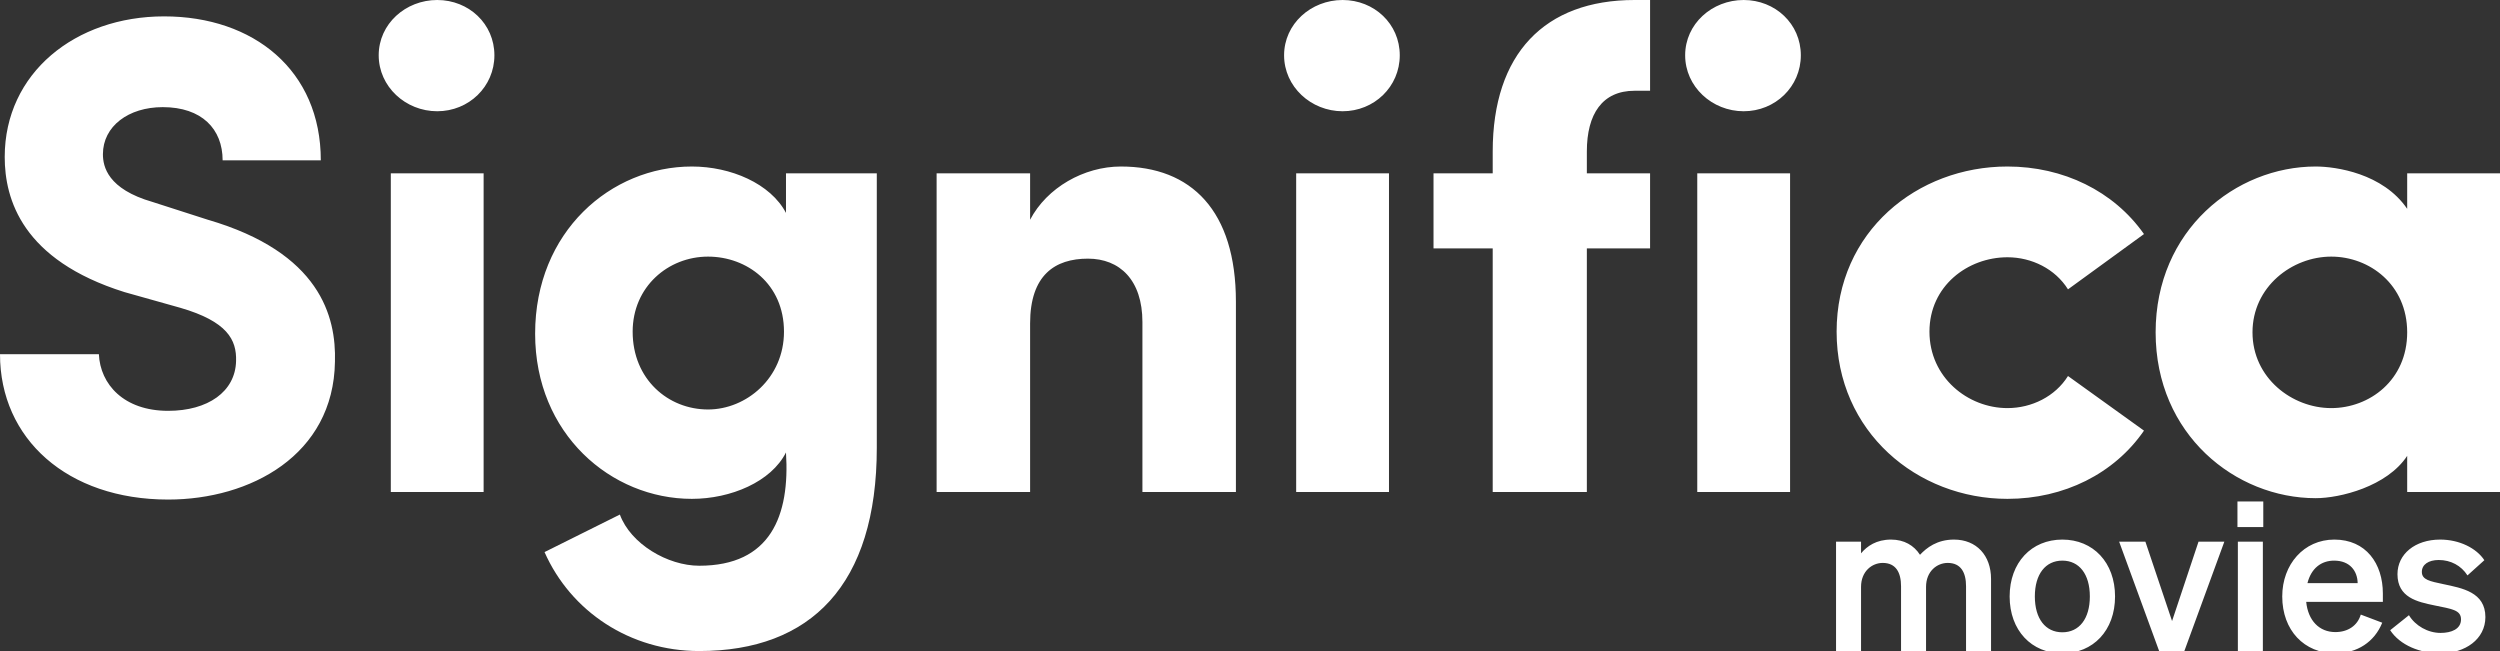 <svg width="96" height="25" viewBox="0 0 96 25" fill="none" xmlns="http://www.w3.org/2000/svg">
  <rect x="0" y="0" width="96" height="25" fill="#333333" stroke="none"/>
  <g clip-path="url(#clip0_237_39)">
    <path fill-rule="evenodd" clip-rule="evenodd"
      d="M14.542 2.123C14.542 0.917 15.575 0 16.789 0C18.003 0 18.985 0.917 18.985 2.123C18.985 3.328 18.003 4.272 16.789 4.272C15.575 4.272 14.542 3.328 14.542 2.123ZM3.797 13.601H0C0 16.85 2.583 19.183 6.457 19.183C9.608 19.183 12.81 17.479 12.862 13.889C12.913 12.159 12.294 9.696 7.981 8.438L5.863 7.757C4.132 7.259 3.952 6.394 3.952 5.922C3.952 4.848 4.933 4.114 6.25 4.114C7.748 4.114 8.549 4.953 8.549 6.158H12.319C12.319 2.699 9.737 0.629 6.302 0.629C2.893 0.629 0.181 2.804 0.181 6.027C0.181 7.652 0.852 9.984 4.778 11.216L6.922 11.819C8.729 12.343 9.091 13.05 9.065 13.863C9.039 15.042 7.981 15.776 6.457 15.776C4.752 15.776 3.848 14.754 3.797 13.601ZM18.571 18.894V6.656H15.007V18.894H18.571ZM27.187 9.854C28.684 9.854 30.105 10.902 30.105 12.736C30.105 14.518 28.659 15.724 27.187 15.724C25.663 15.724 24.294 14.57 24.294 12.736C24.294 11.007 25.663 9.854 27.187 9.854ZM26.851 21.724C25.637 21.724 24.216 20.886 23.803 19.759C23.351 19.982 22.854 20.23 22.357 20.479C21.86 20.728 21.362 20.977 20.91 21.2C21.918 23.48 24.19 25 26.851 25C31.138 25 33.669 22.458 33.669 17.191V6.656H30.182V8.176C29.588 7.049 28.064 6.394 26.567 6.394C23.467 6.394 20.549 8.884 20.549 12.814C20.549 16.667 23.467 19.156 26.567 19.156C28.064 19.156 29.614 18.501 30.182 17.374C30.337 19.811 29.588 21.724 26.851 21.724ZM39.556 12.421V18.894H35.966V6.656H39.556V8.438C40.201 7.206 41.622 6.394 43.042 6.394C45.754 6.394 47.459 8.097 47.459 11.583V18.894H43.869V12.369C43.869 10.744 42.991 9.932 41.777 9.932C40.511 9.932 39.556 10.561 39.556 12.421ZM53.337 18.894V6.656H49.773V18.894H53.337ZM49.309 2.123C49.309 0.917 50.342 0 51.556 0C52.77 0 53.751 0.917 53.751 2.123C53.751 3.328 52.77 4.272 51.556 4.272C50.342 4.272 49.309 3.328 49.309 2.123ZM63.363 3.485V0H62.769C59.308 0 57.32 2.07 57.32 5.818V6.656H55.047V9.539H57.32V18.894H60.935V9.539H63.363V6.656H60.935V5.818C60.935 4.376 61.529 3.485 62.769 3.485H63.363ZM68.739 6.656V18.894H65.175V6.656H68.739ZM66.957 0C65.743 0 64.71 0.917 64.71 2.123C64.71 3.328 65.743 4.272 66.957 4.272C68.171 4.272 69.152 3.328 69.152 2.123C69.152 0.917 68.171 0 66.957 0ZM70.526 12.736C70.526 8.884 73.626 6.394 77.086 6.394C79.23 6.394 81.167 7.337 82.329 8.988L79.411 11.111C78.92 10.325 78.016 9.879 77.086 9.879C75.563 9.879 74.091 10.98 74.091 12.736C74.091 14.492 75.563 15.671 77.086 15.671C78.016 15.671 78.92 15.225 79.411 14.439L82.329 16.536C81.193 18.187 79.256 19.156 77.086 19.156C73.626 19.156 70.526 16.588 70.526 12.736ZM92.436 17.505V18.894H96V6.656H92.436V8.019C91.506 6.656 89.698 6.394 88.923 6.394C85.85 6.394 82.776 8.831 82.776 12.762C82.776 16.693 85.85 19.13 88.923 19.13C89.853 19.13 91.661 18.684 92.436 17.505ZM89.518 15.671C88.02 15.671 86.496 14.518 86.496 12.762C86.496 11.007 88.02 9.854 89.518 9.854C90.99 9.854 92.436 10.928 92.436 12.762C92.436 14.597 90.99 15.671 89.518 15.671Z"
      fill="white" />
    <path
      d="M71.464 22.536V25H70.504V20.8H71.464V21.248C71.696 20.968 72.056 20.72 72.616 20.72C73.12 20.72 73.496 20.944 73.728 21.304C73.984 21.032 74.384 20.72 75.032 20.72C75.896 20.72 76.456 21.328 76.456 22.232V25H75.496V22.512C75.496 21.992 75.304 21.616 74.792 21.616C74.384 21.616 73.96 21.936 73.96 22.536V25H73V22.512C73 21.992 72.808 21.616 72.296 21.616C71.888 21.616 71.464 21.936 71.464 22.536ZM81.218 22.904C81.218 24.208 80.378 25.088 79.194 25.088C78.01 25.088 77.17 24.208 77.17 22.904C77.17 21.6 78.01 20.72 79.194 20.72C80.378 20.72 81.218 21.6 81.218 22.904ZM78.138 22.904C78.138 23.76 78.546 24.28 79.194 24.28C79.842 24.28 80.25 23.76 80.25 22.904C80.25 22.048 79.842 21.528 79.194 21.528C78.546 21.528 78.138 22.048 78.138 22.904ZM83.879 25H82.911L81.375 20.8H82.383L83.407 23.848L84.423 20.8H85.415L83.879 25ZM85.918 20.24V19.256H86.91V20.24H85.918ZM86.894 20.8V25H85.934V20.8H86.894ZM89.678 25.088C88.478 25.088 87.638 24.2 87.638 22.904C87.638 21.672 88.47 20.72 89.638 20.72C90.854 20.72 91.502 21.64 91.502 22.792V23.112H88.558C88.63 23.832 89.062 24.272 89.678 24.272C90.15 24.272 90.526 24.032 90.654 23.6L91.478 23.912C91.182 24.648 90.518 25.088 89.678 25.088ZM89.63 21.528C89.134 21.528 88.75 21.824 88.606 22.392H90.534C90.526 21.928 90.238 21.528 89.63 21.528ZM91.783 24.2L92.503 23.624C92.751 24.032 93.231 24.304 93.719 24.304C94.127 24.304 94.503 24.16 94.503 23.784C94.503 23.424 94.151 23.384 93.487 23.248C92.823 23.112 92.063 22.944 92.063 22.048C92.063 21.28 92.735 20.72 93.703 20.72C94.439 20.72 95.095 21.048 95.399 21.512L94.751 22.096C94.511 21.72 94.111 21.504 93.647 21.504C93.255 21.504 92.999 21.68 92.999 21.96C92.999 22.264 93.303 22.32 93.831 22.432C94.543 22.584 95.439 22.736 95.439 23.696C95.439 24.544 94.663 25.088 93.711 25.088C92.935 25.088 92.159 24.776 91.783 24.2Z"
      fill="white" />
  </g>
  <defs>
    <clipPath id="clip0_237_39">
      <rect width="96" height="25" fill="white" />
    </clipPath>
  </defs>
</svg>